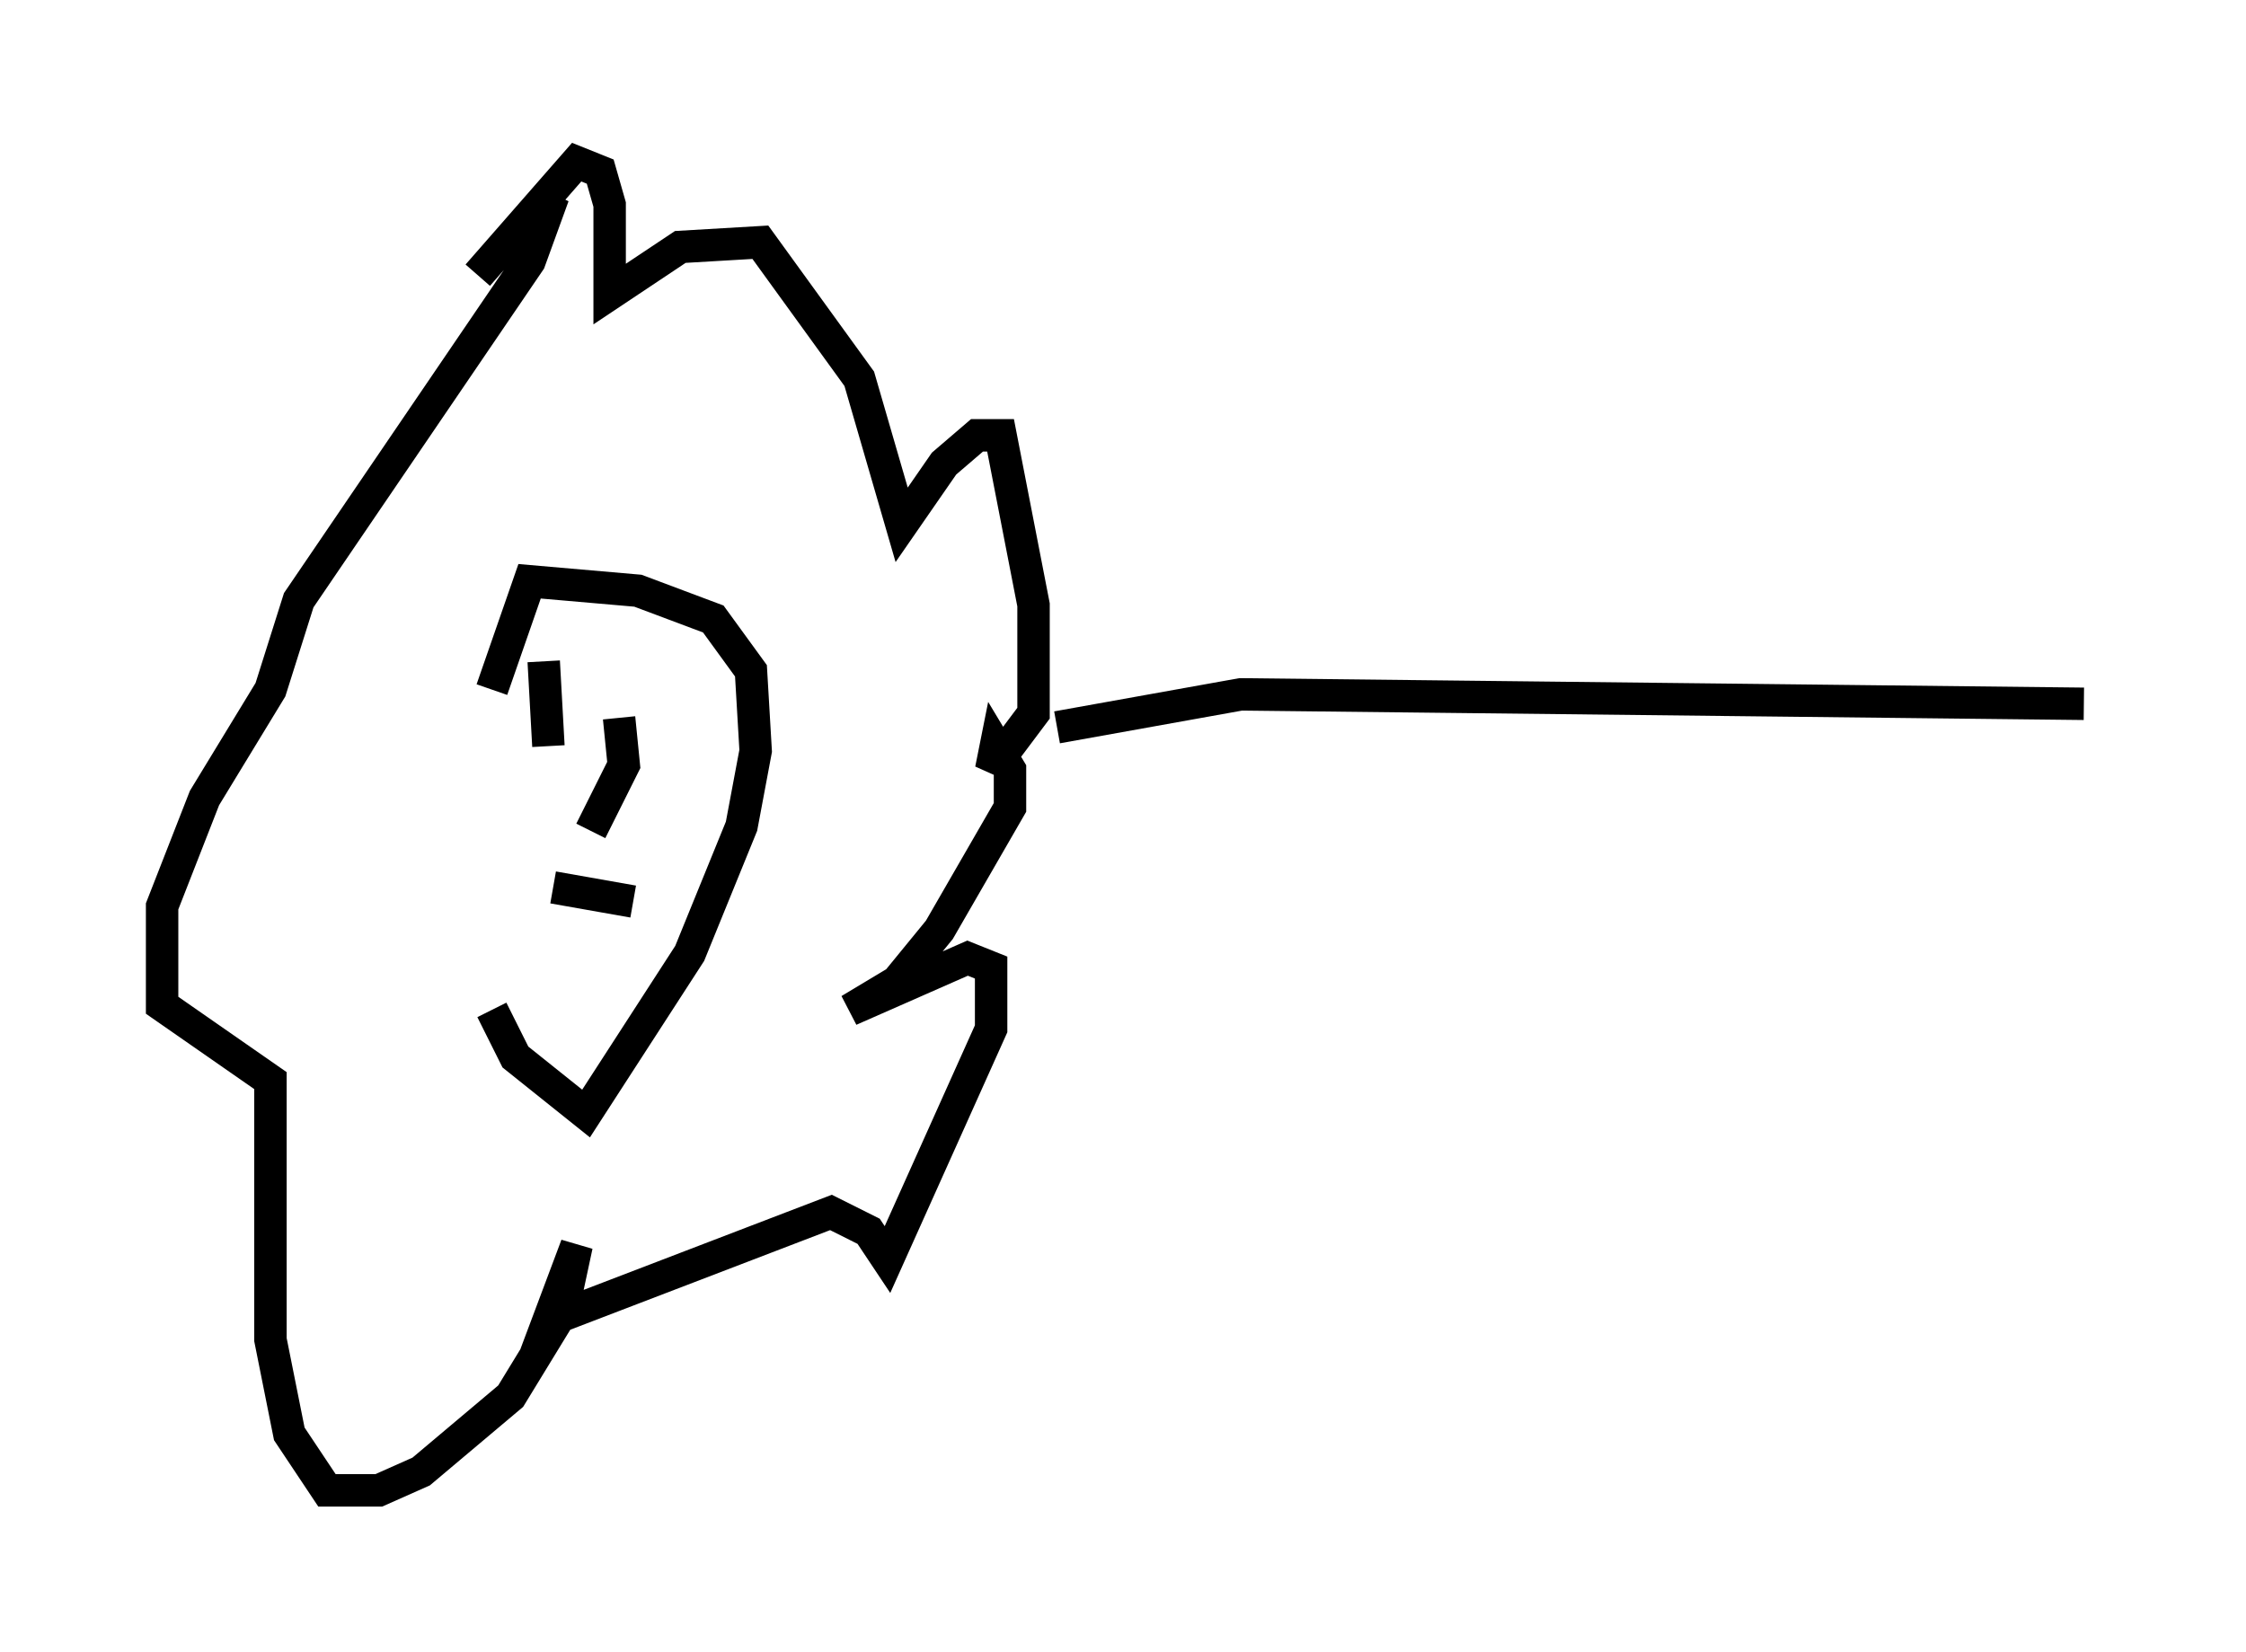 <?xml version="1.0" encoding="utf-8" ?>
<svg baseProfile="full" height="50.961" version="1.1" width="69.262" xmlns="http://www.w3.org/2000/svg" xmlns:ev="http://www.w3.org/2001/xml-events" xmlns:xlink="http://www.w3.org/1999/xlink"><defs /><rect fill="white" height="50.961" width="69.262" x="0" y="0" /><path d="M14.732, 19.235 m0.436, 11.911 l0.726, 1.453 2.179, 1.743 l3.196, -4.939 1.598, -3.922 l0.436, -2.324 -0.145, -2.469 l-1.162, -1.598 -2.324, -0.872 l-3.341, -0.291 -1.162, 3.341 m1.598, -0.872 l0.145, 2.615 m2.179, -0.872 l0.145, 1.453 -1.017, 2.034 m-1.162, 1.743 l2.469, 0.436 m-4.793, -19.318 l3.05, -3.486 0.726, 0.291 l0.291, 1.017 0.0, 2.76 l2.179, -1.453 2.469, -0.145 l3.05, 4.212 1.307, 4.503 l1.307, -1.888 1.017, -0.872 l0.726, 0.0 1.017, 5.229 l0.0, 3.341 -1.307, 1.743 l0.145, -0.726 0.436, 0.726 l0.0, 1.162 -2.179, 3.777 l-1.307, 1.598 -1.453, 0.872 l3.631, -1.598 0.726, 0.291 l0.0, 1.888 -3.196, 7.117 l-0.581, -0.872 -1.162, -0.581 l-8.715, 3.341 0.872, -2.324 l-0.436, 2.034 -1.598, 2.615 l-2.76, 2.324 -1.307, 0.581 l-1.598, 0.0 -1.162, -1.743 l-0.581, -2.905 0.0, -7.989 l-3.341, -2.324 0.0, -3.05 l1.307, -3.341 2.034, -3.341 l0.872, -2.76 7.117, -10.458 l0.581, -1.598 -0.581, -0.291 m16.268, 16.268 l5.665, -1.017 26, 0.291 " fill="none" stroke="black" stroke-width="1" /></svg>